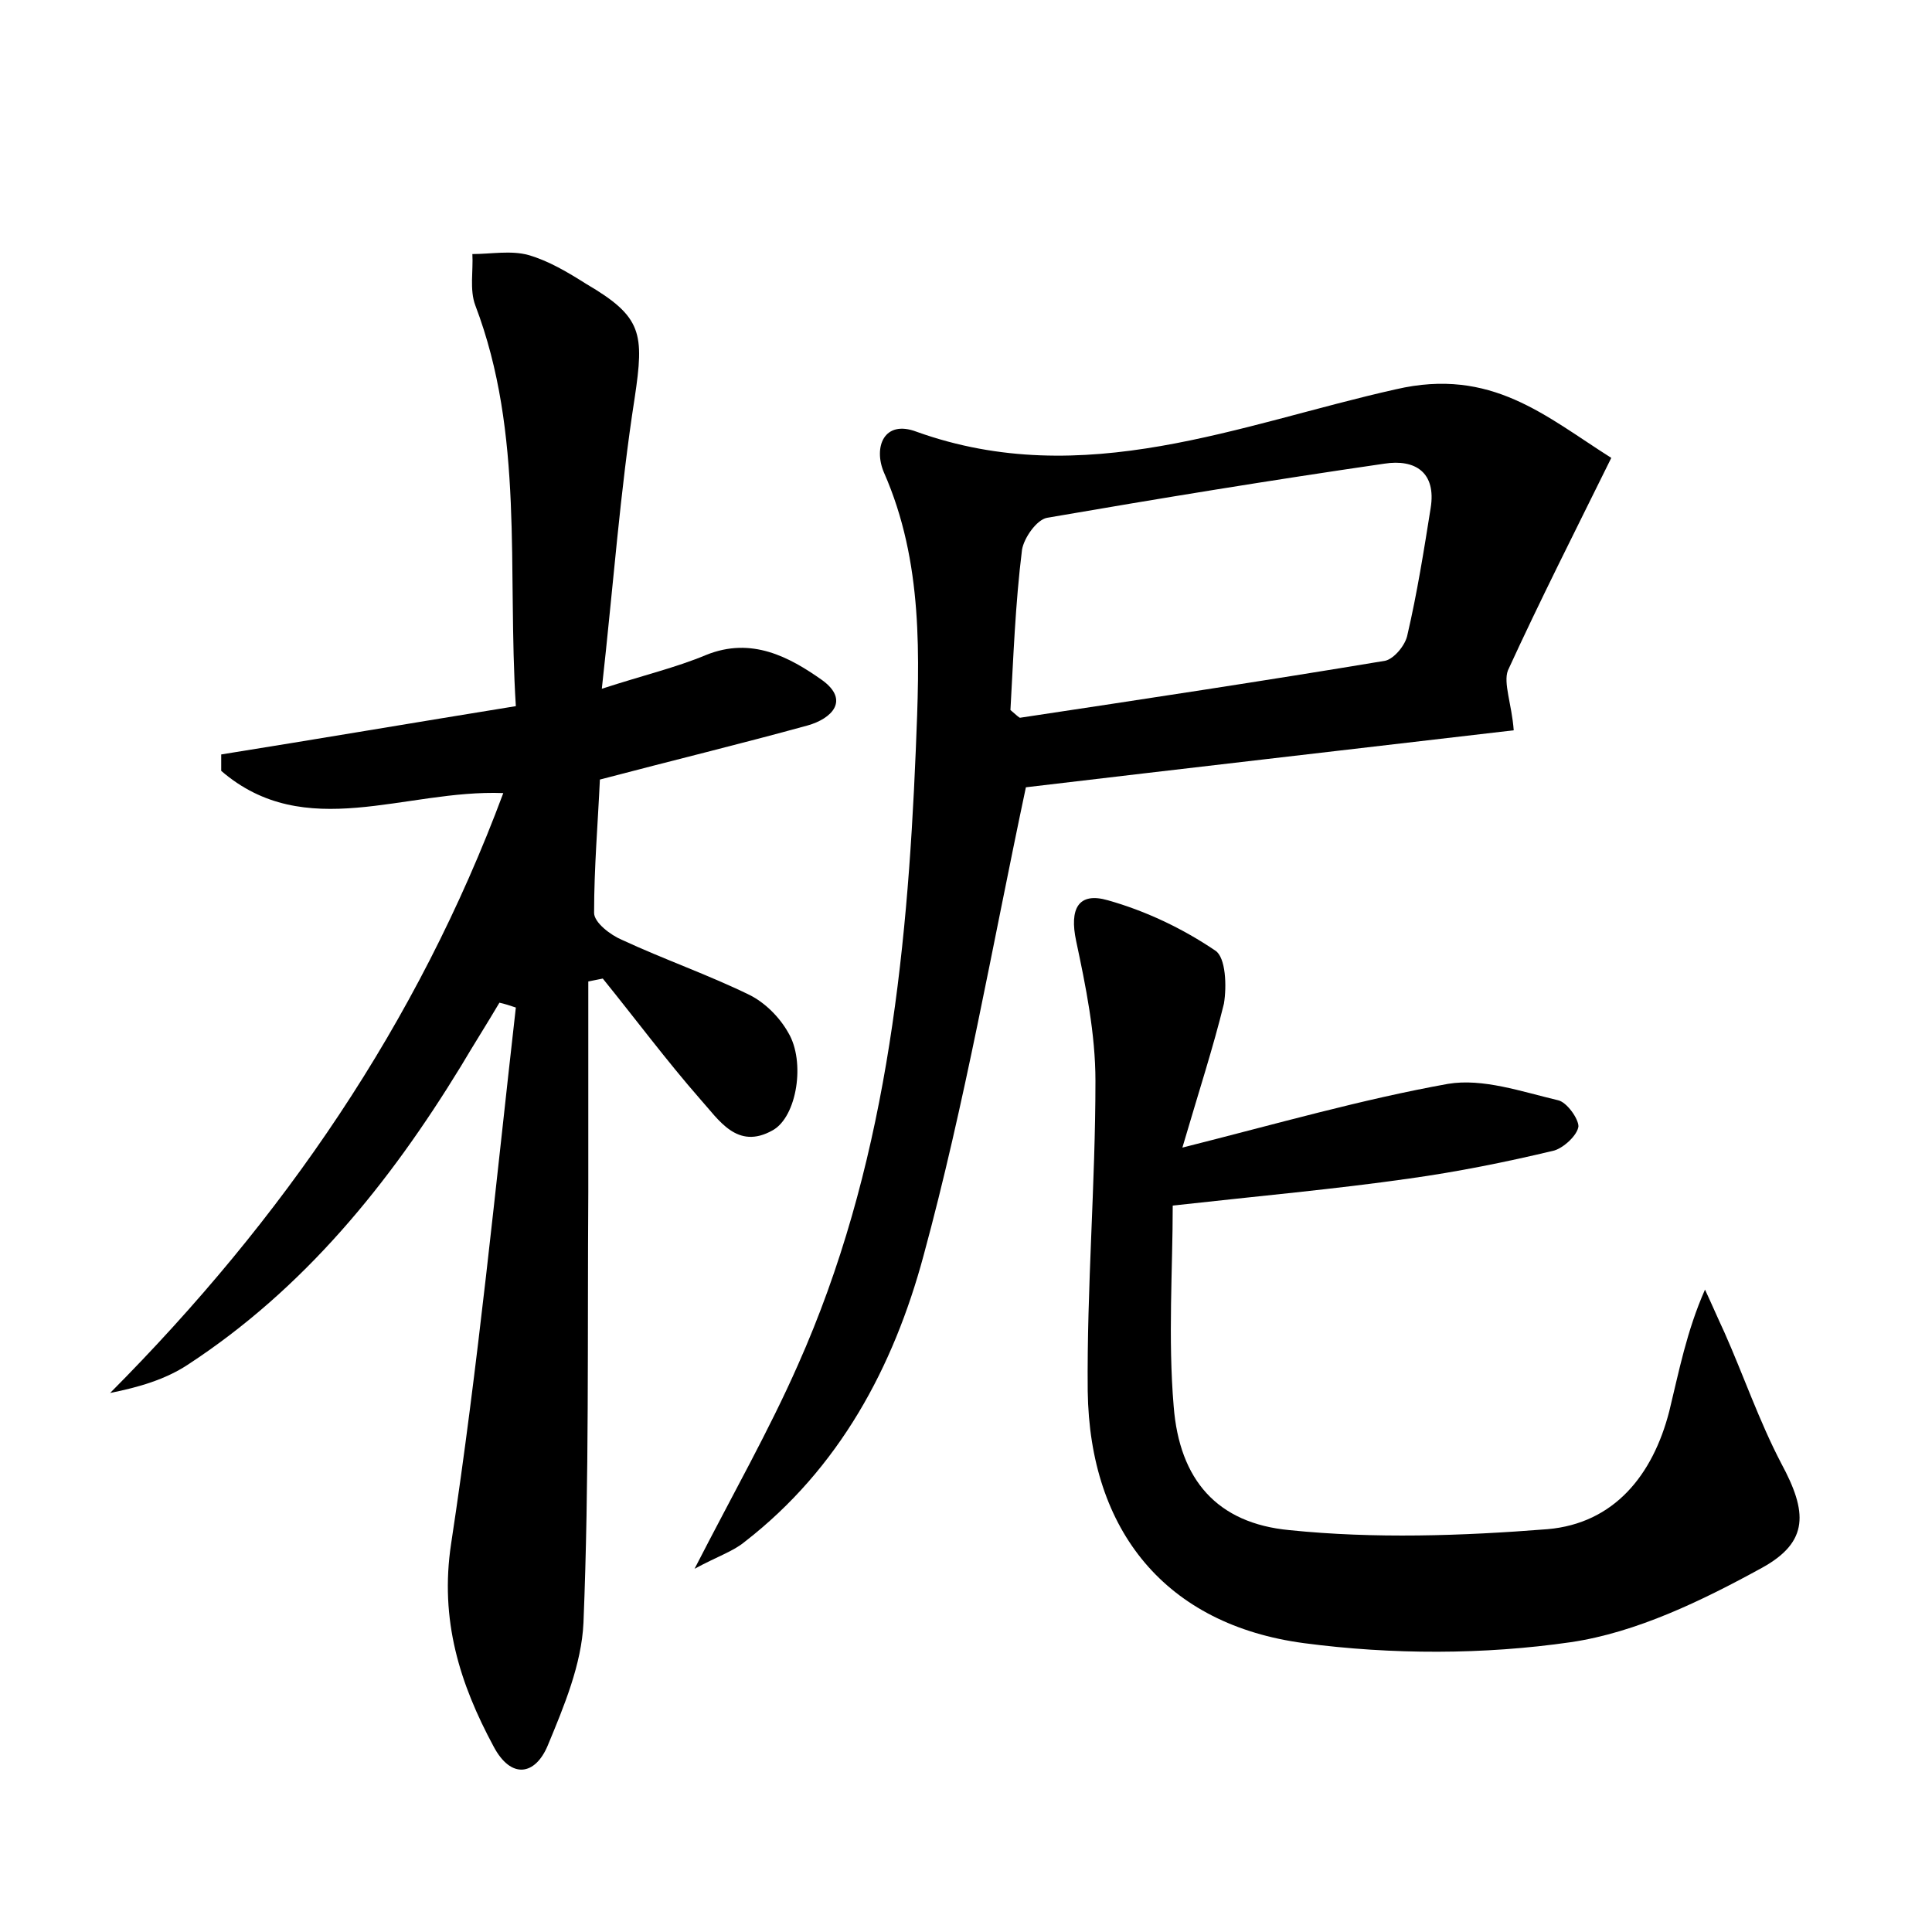 <?xml version="1.0" encoding="utf-8"?>
<!-- Generator: Adobe Illustrator 22.0.0, SVG Export Plug-In . SVG Version: 6.00 Build 0)  -->
<svg version="1.1" id="图层_1" xmlns="http://www.w3.org/2000/svg" xmlns:xlink="http://www.w3.org/1999/xlink" x="0px" y="0px"
	 viewBox="0 0 200 200" style="enable-background:new 0 0 200 200;" xml:space="preserve">
<style type="text/css">
	.st1{fill:#010000;}
	.st4{fill:#fbfafc;}
</style>
<g>
	
	<path d="M52.1,82.1c-10.2-0.4-20.5,5.2-29.2-2.3c0-0.6,0-1.2,0-1.7c10-1.6,20-3.3,30.5-5c-0.9-14.2,0.9-28.1-4.2-41.5
		c-0.6-1.6-0.2-3.6-0.3-5.3c1.9,0,4-0.4,5.8,0.1c2.1,0.6,4.1,1.8,6,3c5.8,3.4,6,5.1,5,11.8c-1.5,9.6-2.2,19.3-3.4,30.1
		c4.3-1.4,7.7-2.2,10.8-3.5c4.7-1.9,8.6,0.2,12,2.6c2.9,2.1,1,4-1.5,4.7c-6.9,1.9-13.9,3.6-21.5,5.6c-0.2,4.4-0.6,9.1-0.6,13.8
		c0,1,1.7,2.3,2.9,2.8c4.3,2,8.9,3.6,13.2,5.7c1.6,0.8,3.1,2.3,4,3.9c1.8,3,0.9,8.7-1.6,10.1c-3.7,2.1-5.6-1.1-7.5-3.2
		c-3.5-4-6.7-8.3-10.1-12.5c-0.5,0.1-1,0.2-1.5,0.3c0,7.3,0,14.5,0,21.8c-0.1,14.9,0.1,29.8-0.5,44.6c-0.2,4.3-2,8.6-3.7,12.7
		c-1.3,3.1-3.8,3.5-5.6,0.1c-3.5-6.5-5.6-13.1-4.4-21c2.8-18.4,4.6-37,6.7-55.5c-0.6-0.2-1.2-0.4-1.7-0.5c-1.3,2.2-2.7,4.4-4,6.6
		c-7.4,12.1-16.2,23-28.3,30.9c-2.3,1.5-5,2.3-8,2.9C29.3,126.2,43.2,106,52.1,82.1z"/>
	<path d="M156.7,75.6c-17.1,2-34.5,4-50.5,5.9c-3.5,16.5-6.3,32.7-10.6,48.5c-3.1,11.5-8.7,22-18.5,29.6c-1.2,1-2.8,1.5-5.2,2.8
		c4-7.8,7.7-14.3,10.7-21.1c9-20.2,11.3-41.8,12.2-63.6c0.4-9.7,0.8-19.5-3.3-28.8c-1.1-2.6,0-5.5,3.4-4.2
		c17.3,6.2,33.5-0.8,49.6-4.4c9.9-2.3,15.5,2.8,22.3,7.1c-3.8,7.7-7.4,14.8-10.7,22C155.6,70.7,156.5,72.9,156.7,75.6z M104.6,73.5
		c0.7,0.6,0.9,0.8,1,0.8c12.6-1.9,25.2-3.8,37.8-5.9c0.9-0.2,2.1-1.6,2.3-2.7c1-4.3,1.7-8.7,2.4-13.1c0.6-3.7-1.6-5.1-4.8-4.6
		c-11.7,1.7-23.3,3.6-34.9,5.6c-1.1,0.2-2.4,2.1-2.6,3.3C105.1,62.5,104.9,68.2,104.6,73.5z"/>
	<path d="M122.4,118.8c9.9-2.5,18.6-5,27.5-6.6c3.6-0.6,7.6,0.8,11.4,1.7c0.9,0.2,2.1,1.9,2.1,2.7c-0.1,0.9-1.5,2.2-2.5,2.5
		c-5,1.2-10,2.2-15,2.9c-7.7,1.1-15.5,1.8-24.5,2.8c0,6.6-0.5,13.7,0.1,20.8c0.6,7.6,4.5,12.1,12,12.8c8.8,0.9,17.8,0.6,26.7-0.1
		c6.9-0.6,10.9-5.6,12.6-12.2c1-4.1,1.8-8.3,3.7-12.6c0.7,1.5,1.3,2.9,2,4.4c2,4.5,3.6,9.2,5.9,13.6c2.7,5,2.9,8.1-2,10.8
		c-6.2,3.4-13,6.7-19.8,7.7c-9,1.3-18.5,1.3-27.6,0.1c-14.3-1.9-22.2-11.6-22.4-26.1c-0.1-10.7,0.8-21.4,0.8-32.1
		c0-4.9-1-9.8-2-14.5c-0.7-3.3,0.2-5.1,3.3-4.2c3.9,1.1,7.7,2.9,11.1,5.2c1.1,0.7,1.2,3.7,0.9,5.5
		C125.6,108.4,124.1,113,122.4,118.8z"/>
	
</g>
</svg>
